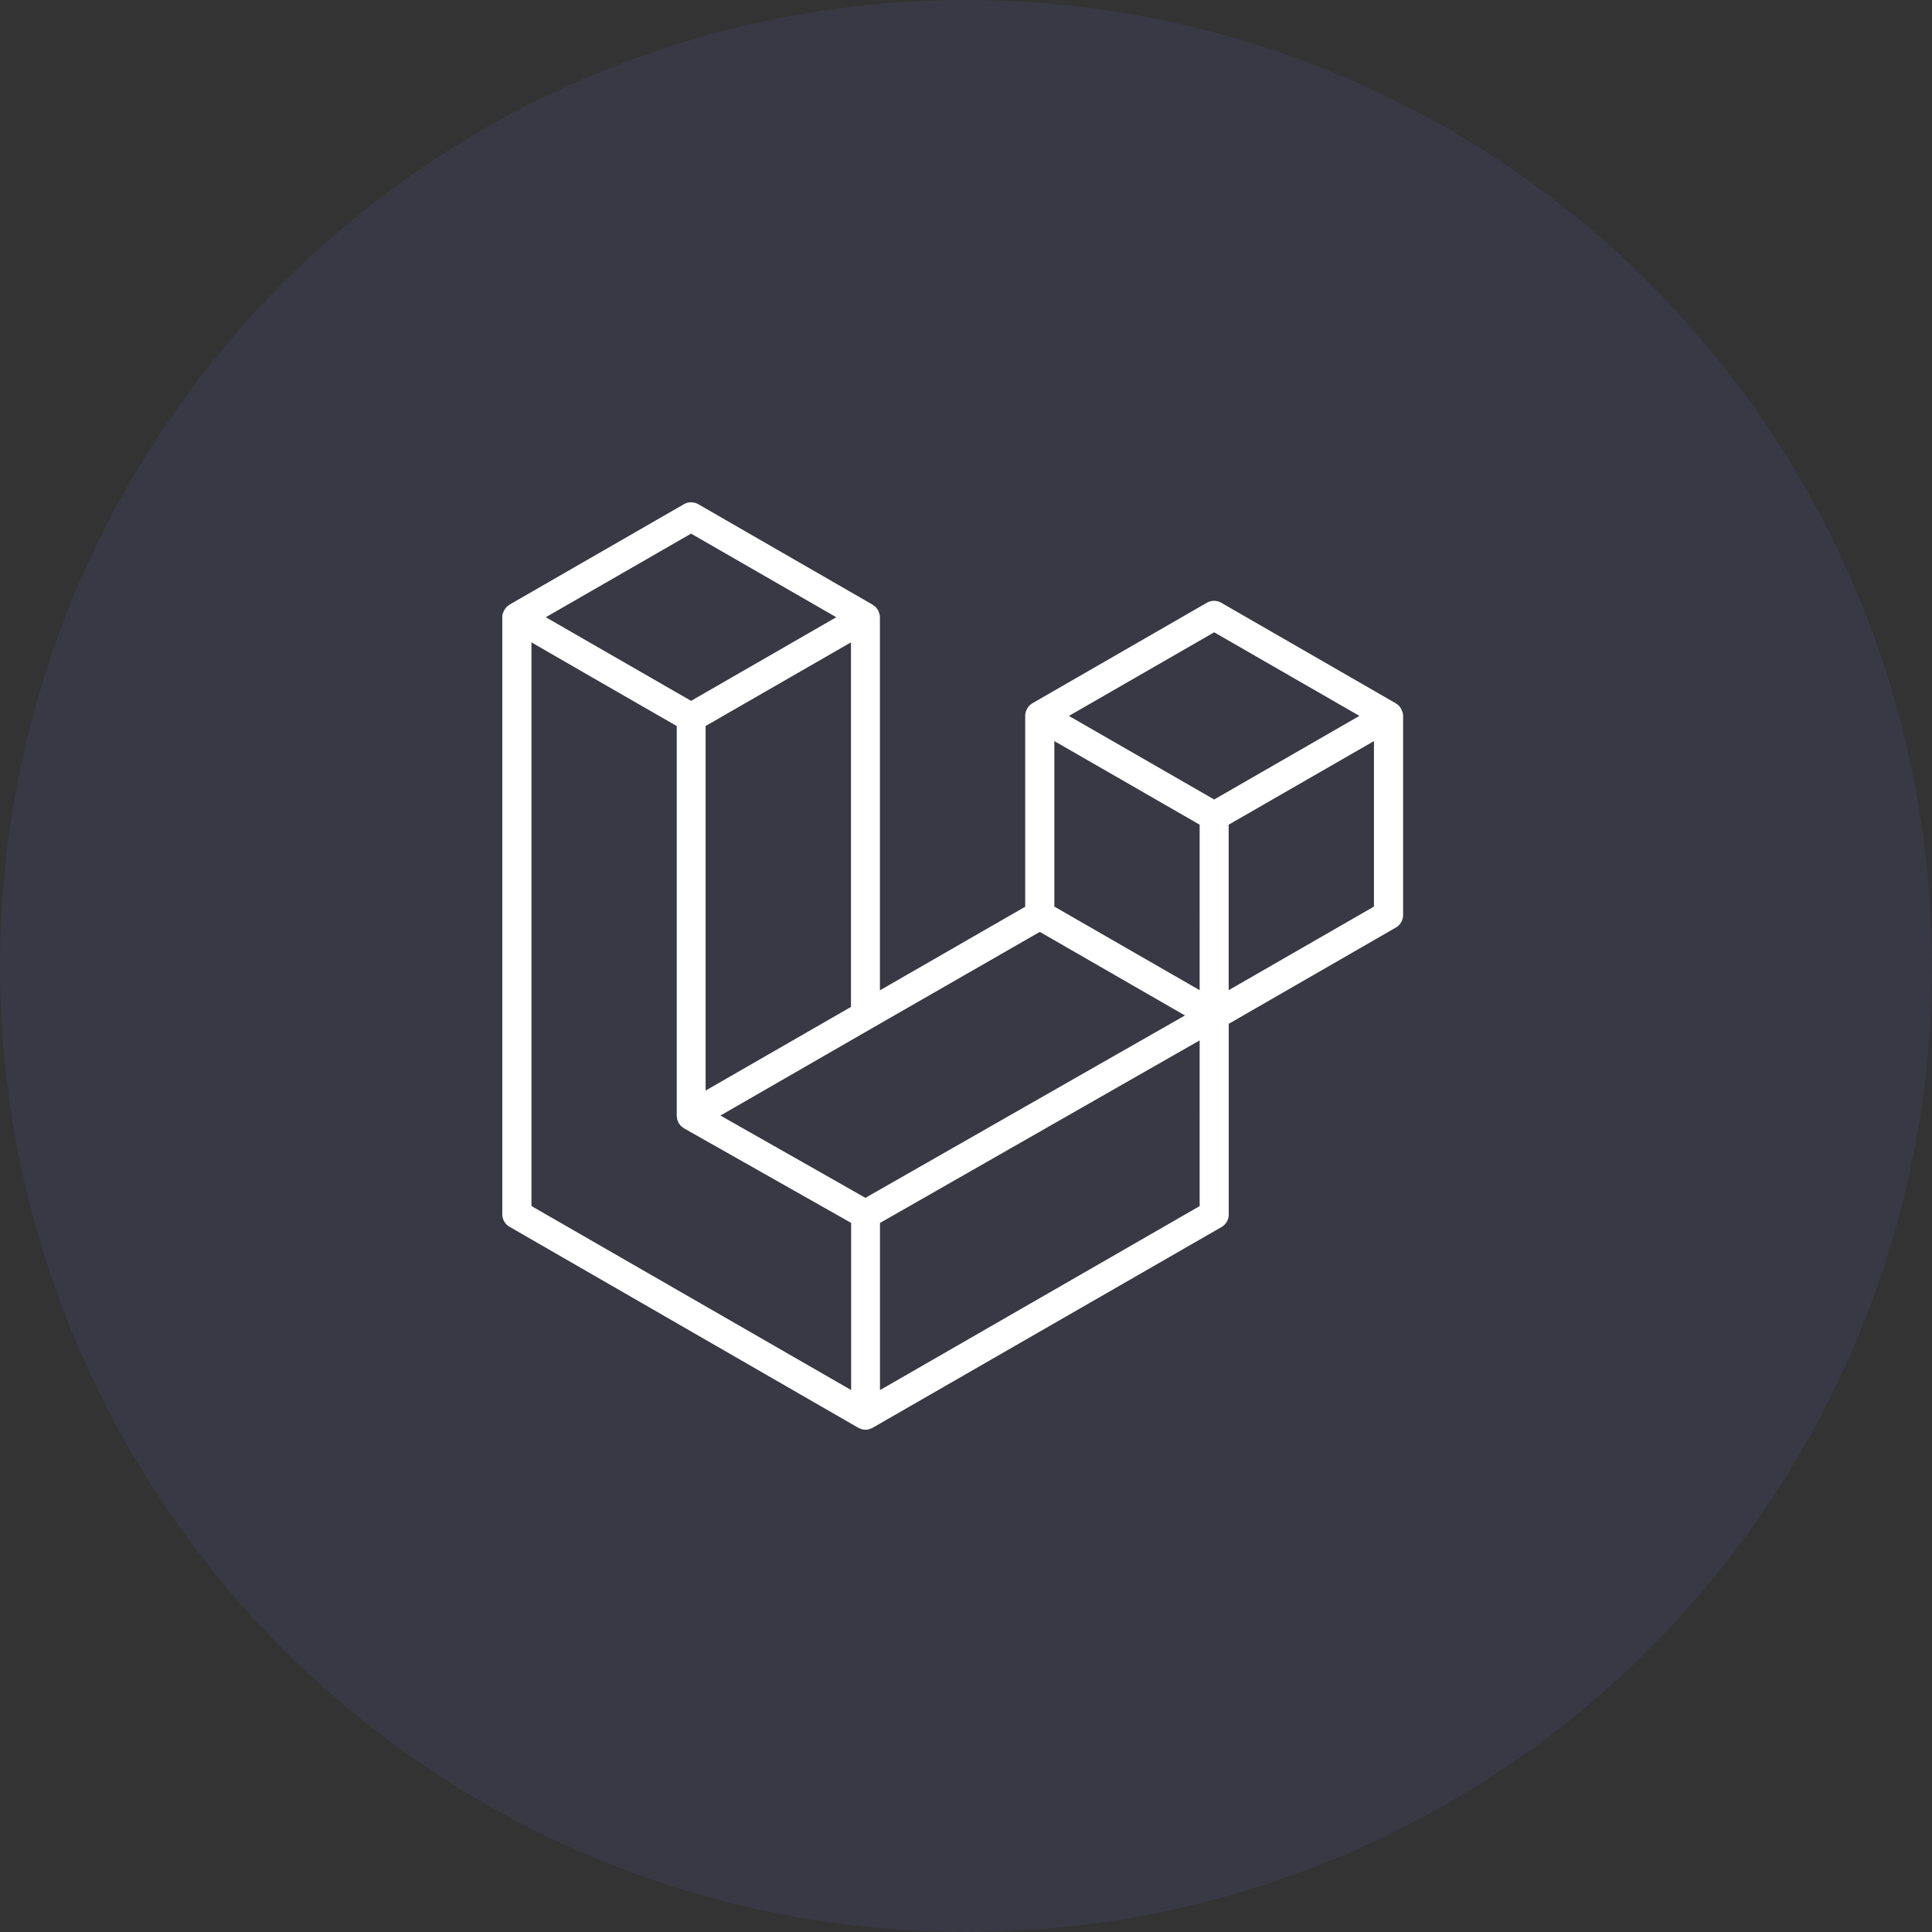 <svg xmlns="http://www.w3.org/2000/svg" width="50" height="50" viewBox="0 0 50 50"><rect x="0" y="0" width="50" height="50" fill="#333333" stroke="none"/><defs><style>.f{fill:#7777eb;opacity:0.1;}.b{fill:#fff;}</style></defs><g transform="translate(-619 -3802)"><circle class="f" cx="25" cy="25" r="25" transform="translate(619 3802)"/><path class="b" d="M23.644,5.43a.364.364,0,0,1,.014.1v5.15a.376.376,0,0,1-.189.326l-4.323,2.49v4.934a.378.378,0,0,1-.188.326L9.931,23.95a.316.316,0,0,1-.066.027c-.008,0-.016.008-.024.01a.348.348,0,0,1-.192,0,.126.126,0,0,1-.029-.012.486.486,0,0,1-.063-.025l-9.023-5.2a.376.376,0,0,1-.189-.326V2.974a.363.363,0,0,1,.014-.1.309.309,0,0,1,.014-.032A.369.369,0,0,1,.4,2.786a.123.123,0,0,1,.023-.033c.012-.016.021-.031.033-.045s.025-.018.037-.027.027-.024.041-.034h0L5.044.05a.375.375,0,0,1,.375,0l4.512,2.6h0a.423.423,0,0,1,.041.033l.037.027a.522.522,0,0,1,.033.045.191.191,0,0,1,.025.033.323.323,0,0,1,.024.058c0,.011.011.021.013.032a.318.318,0,0,1,.014.1v9.652l3.76-2.164V5.527a.363.363,0,0,1,.014-.1c0-.011.009-.021.013-.032a.487.487,0,0,1,.024-.059c.007-.012.018-.021.025-.033s.021-.03.033-.043a.225.225,0,0,1,.037-.028.412.412,0,0,1,.041-.032h0l4.513-2.6a.375.375,0,0,1,.375,0l4.513,2.6c.016.01.027.021.042.031s.025.018.036.028.022.029.034.044a.229.229,0,0,1,.024.033.293.293,0,0,1,.024.059A.161.161,0,0,1,23.644,5.43Zm-.74,5.032V6.179l-1.578.908L19.144,8.343v4.283l3.76-2.164Zm-4.511,7.75V13.925L16.247,15.15l-6.127,3.5v4.326l8.273-4.762ZM1.1,3.624V18.212l8.273,4.762V18.648L5.046,16.2l0,0h0c-.014-.01-.025-.021-.04-.031s-.024-.018-.035-.027v0a.231.231,0,0,1-.031-.039.2.2,0,0,1-.028-.037h0a.511.511,0,0,1-.02-.047.393.393,0,0,1-.018-.043.489.489,0,0,1-.008-.057.29.29,0,0,1-.006-.041V5.789L2.673,4.532,1.1,3.624ZM5.231.81,1.471,2.974l3.76,2.164L8.989,2.974ZM7.187,14.315l2.182-1.256V3.624l-1.58.909L5.607,5.789v9.435l1.58-.909ZM18.769,3.364l-3.76,2.164,3.76,2.163,3.759-2.164L18.769,3.364Zm-.376,4.979L16.211,7.087l-1.579-.908v4.283l2.182,1.256,1.579.908ZM9.743,18l5.514-3.148,2.756-1.572-3.757-2.163L9.932,13.6l-3.941,2.27L9.743,18Z" transform="translate(631.654 3815)"/></g></svg>